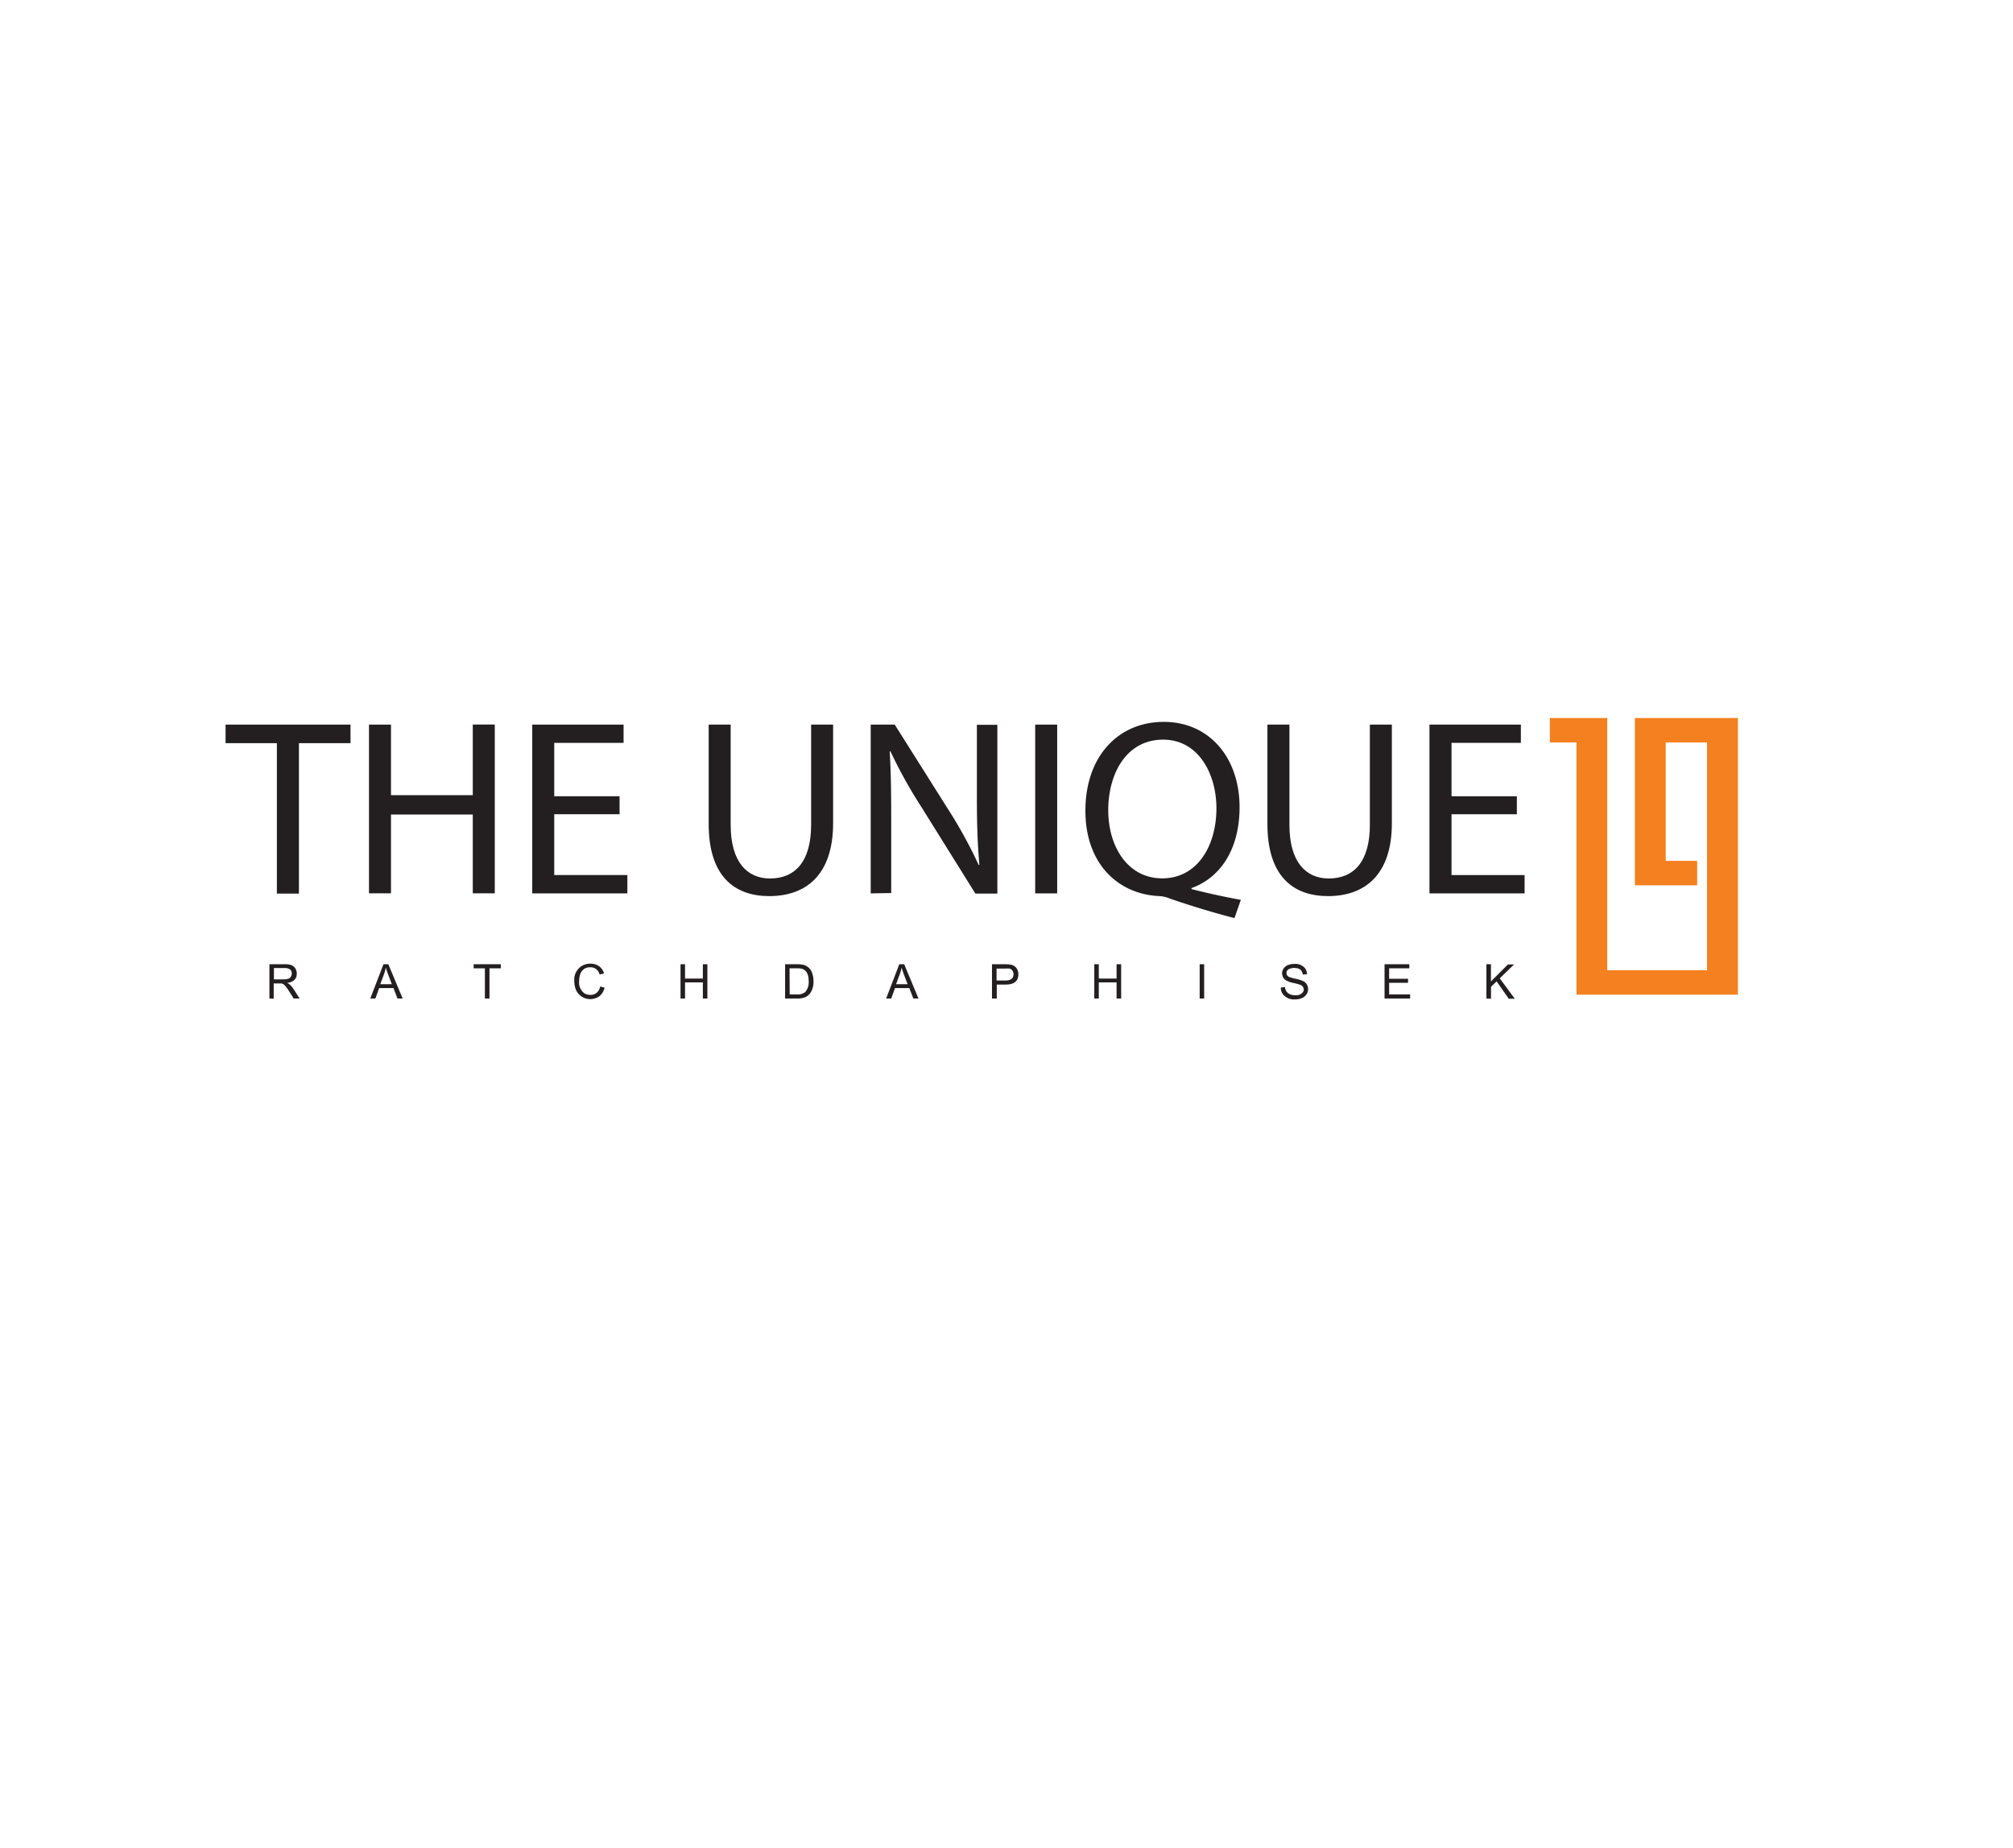 <svg xmlns="http://www.w3.org/2000/svg" viewBox="0 0 281.01 257.94"><defs><style>.cls-1{fill:#231f20;}.cls-2{fill:#f48020;}</style></defs><g id="Our_Project" data-name="Our Project"><path class="cls-1" d="M38.65,103.74H31.49v-2.59H48.93v2.59h-7.2v21H38.65Z"/><path class="cls-1" d="M54.58,101.15V111H66v-9.86h3.07v23.56H66v-11H54.58v11H51.51V101.15Z"/><path class="cls-1" d="M86.49,113.66H77.37v8.49H87.58v2.56H74.3V101.15H87.05v2.55H77.37v7.45h9.12Z"/><path class="cls-1" d="M102,101.15v14c0,5.24,2.35,7.48,5.49,7.48,3.46,0,5.74-2.31,5.74-7.48v-14h3.07v13.77c0,7.23-3.81,10.17-8.91,10.17-4.83,0-8.46-2.73-8.46-10.07V101.15Z"/><path class="cls-1" d="M121.55,124.71V101.15h3.35l7.52,11.92a64.93,64.93,0,0,1,4.19,7.65l.11,0c-.28-3.15-.35-6-.35-9.65v-9.89h2.86v23.56h-3.07l-7.48-12a68.54,68.54,0,0,1-4.38-7.86l-.1,0c.18,3,.21,5.8.21,9.71v10.07Z"/><path class="cls-1" d="M147.58,101.15v23.56h-3.07V101.15Z"/><path class="cls-1" d="M172.33,128.16c-3.19-.83-6.29-1.78-9-2.72a4.58,4.58,0,0,0-1.43-.35c-5.63-.21-10.38-4.33-10.38-11.92s4.58-12.4,10.94-12.4,10.58,5,10.58,11.91c0,6-2.79,9.89-6.71,11.29v.14c2.35.6,4.9,1.15,6.89,1.5Zm-10.07-5.55c4.82,0,7.55-4.44,7.55-9.79,0-4.71-2.45-9.57-7.44-9.57-5.14,0-7.66,4.75-7.66,9.85s2.73,9.51,7.52,9.51Z"/><path class="cls-1" d="M180,101.15v14c0,5.24,2.35,7.48,5.49,7.48,3.47,0,5.74-2.31,5.74-7.48v-14h3.07v13.77c0,7.23-3.81,10.17-8.91,10.17-4.83,0-8.46-2.73-8.46-10.07V101.15Z"/><path class="cls-1" d="M211.75,113.66h-9.12v8.49h10.2v2.56H199.55V101.15h12.76v2.55h-9.68v7.45h9.12Z"/><path class="cls-1" d="M37.61,139.39V134.6h2.12a3,3,0,0,1,.84.09,1.12,1.12,0,0,1,.66.5,1.34,1.34,0,0,1,.2.72c0,.74-.45,1.18-1.35,1.3a1.7,1.7,0,0,1,.38.23,3.41,3.41,0,0,1,.53.64l.84,1.31H41l-.63-1c-.15-.22-.26-.4-.36-.52a1.78,1.78,0,0,0-.42-.46,1,1,0,0,0-.29-.13l-.35,0h-.74v2.13Zm.63-2.68H39.6c.54,0,.89-.13,1-.38a.72.72,0,0,0,.13-.42q0-.78-1-.78H38.24Z"/><path class="cls-1" d="M51.69,139.39l1.84-4.79h.68l2,4.79h-.72l-.56-1.46h-2l-.53,1.46Zm1.39-2H54.7l-.5-1.32a9.1,9.1,0,0,1-.34-1,6.39,6.39,0,0,1-.25.91Z"/><path class="cls-1" d="M67.69,139.39v-4.22H66.12v-.57h3.79v.57H68.33v4.22Z"/><path class="cls-1" d="M83.77,137.71l.63.16a2.21,2.21,0,0,1-.69,1.17,2.2,2.2,0,0,1-3.28-.8,3.27,3.27,0,0,1-.26-1.29,2.24,2.24,0,0,1,1.1-2.14,2.4,2.4,0,0,1,1.16-.29,2,2,0,0,1,1.2.36,1.86,1.86,0,0,1,.69,1l-.62.15a1.27,1.27,0,0,0-1.28-1A1.37,1.37,0,0,0,81,136a2.8,2.8,0,0,0-.15.91,1.88,1.88,0,0,0,.73,1.75,1.65,1.65,0,0,0,.82.22A1.33,1.33,0,0,0,83.77,137.71Z"/><path class="cls-1" d="M95,139.39V134.6h.63v2h2.49v-2h.63v4.79h-.63v-2.26H95.63v2.26Z"/><path class="cls-1" d="M109.6,139.39V134.6h1.66a4.3,4.3,0,0,1,.84.07,1.73,1.73,0,0,1,1.27,1.16,3.1,3.1,0,0,1,.19,1.14,2.79,2.79,0,0,1-.45,1.66,1.71,1.71,0,0,1-1,.67,3,3,0,0,1-.77.09Zm.64-.58h1a1.64,1.64,0,0,0,1.17-.33,2.09,2.09,0,0,0,.48-1.53c0-.9-.29-1.46-.84-1.68a2.44,2.44,0,0,0-.83-.1h-1Z"/><path class="cls-1" d="M123.7,139.39l1.84-4.79h.68l2,4.79h-.72l-.56-1.46h-2l-.53,1.46Zm1.39-2h1.61l-.5-1.32c-.15-.4-.26-.73-.34-1a5.3,5.3,0,0,1-.25.91Z"/><path class="cls-1" d="M138.48,139.39V134.6h1.8a4.44,4.44,0,0,1,.73.05,1.23,1.23,0,0,1,1,.68,1.44,1.44,0,0,1,.15.65c0,1-.6,1.46-1.79,1.46h-1.22v1.95Zm.64-2.52h1.23c.76,0,1.13-.29,1.13-.86a.84.84,0,0,0-.14-.5.67.67,0,0,0-.41-.3,2.58,2.58,0,0,0-.59,0h-1.22Z"/><path class="cls-1" d="M152.76,139.39V134.6h.63v2h2.48v-2h.64v4.79h-.64v-2.26h-2.48v2.26Z"/><path class="cls-1" d="M167.47,139.39V134.6h.63v4.79Z"/><path class="cls-1" d="M178.8,137.85l.59-.06a1.11,1.11,0,0,0,.68,1,1.78,1.78,0,0,0,.74.14,1.2,1.2,0,0,0,1.05-.4.61.61,0,0,0,.14-.4.73.73,0,0,0-.56-.68,7.05,7.05,0,0,0-.9-.24,3.89,3.89,0,0,1-.88-.29,1.16,1.16,0,0,1-.46-1.74,1.29,1.29,0,0,1,.59-.46,2.23,2.23,0,0,1,.88-.16,1.73,1.73,0,0,1,1.56.67,1.54,1.54,0,0,1,.23.76l-.6.05c-.07-.61-.46-.92-1.17-.92a1.68,1.68,0,0,0-.72.14.6.6,0,0,0-.38.58.59.59,0,0,0,.41.55,4.94,4.94,0,0,0,.73.21,5.47,5.47,0,0,1,1.06.3,1.24,1.24,0,0,1,.82,1.17,1.29,1.29,0,0,1-.24.75,1.51,1.51,0,0,1-.61.5,2.26,2.26,0,0,1-.92.19,2,2,0,0,1-1.78-.76A1.61,1.61,0,0,1,178.8,137.85Z"/><path class="cls-1" d="M193.28,139.39V134.6h3.46v.57h-2.82v1.46h2.64v.56h-2.64v1.62h2.93v.58Z"/><path class="cls-1" d="M207.5,139.39V134.6h.63V137l2.37-2.37h.86l-2,1.94,2.1,2.85h-.84l-1.7-2.43-.78.76v1.67Z"/><polygon class="cls-2" points="228.23 100.23 228.23 103.64 228.23 103.64 228.23 120.17 228.23 123.58 232.53 123.58 236.92 123.58 236.92 120.17 232.53 120.17 232.53 103.64 238.3 103.64 238.3 135.44 224.37 135.44 224.37 103.64 224.37 102.08 224.37 100.23 216.36 100.23 216.36 103.64 220.07 103.64 220.07 138.85 220.36 138.85 224.37 138.85 238.3 138.85 242.31 138.85 242.61 138.85 242.61 103.64 242.61 102.08 242.61 100.23 228.23 100.23"/></g></svg>
